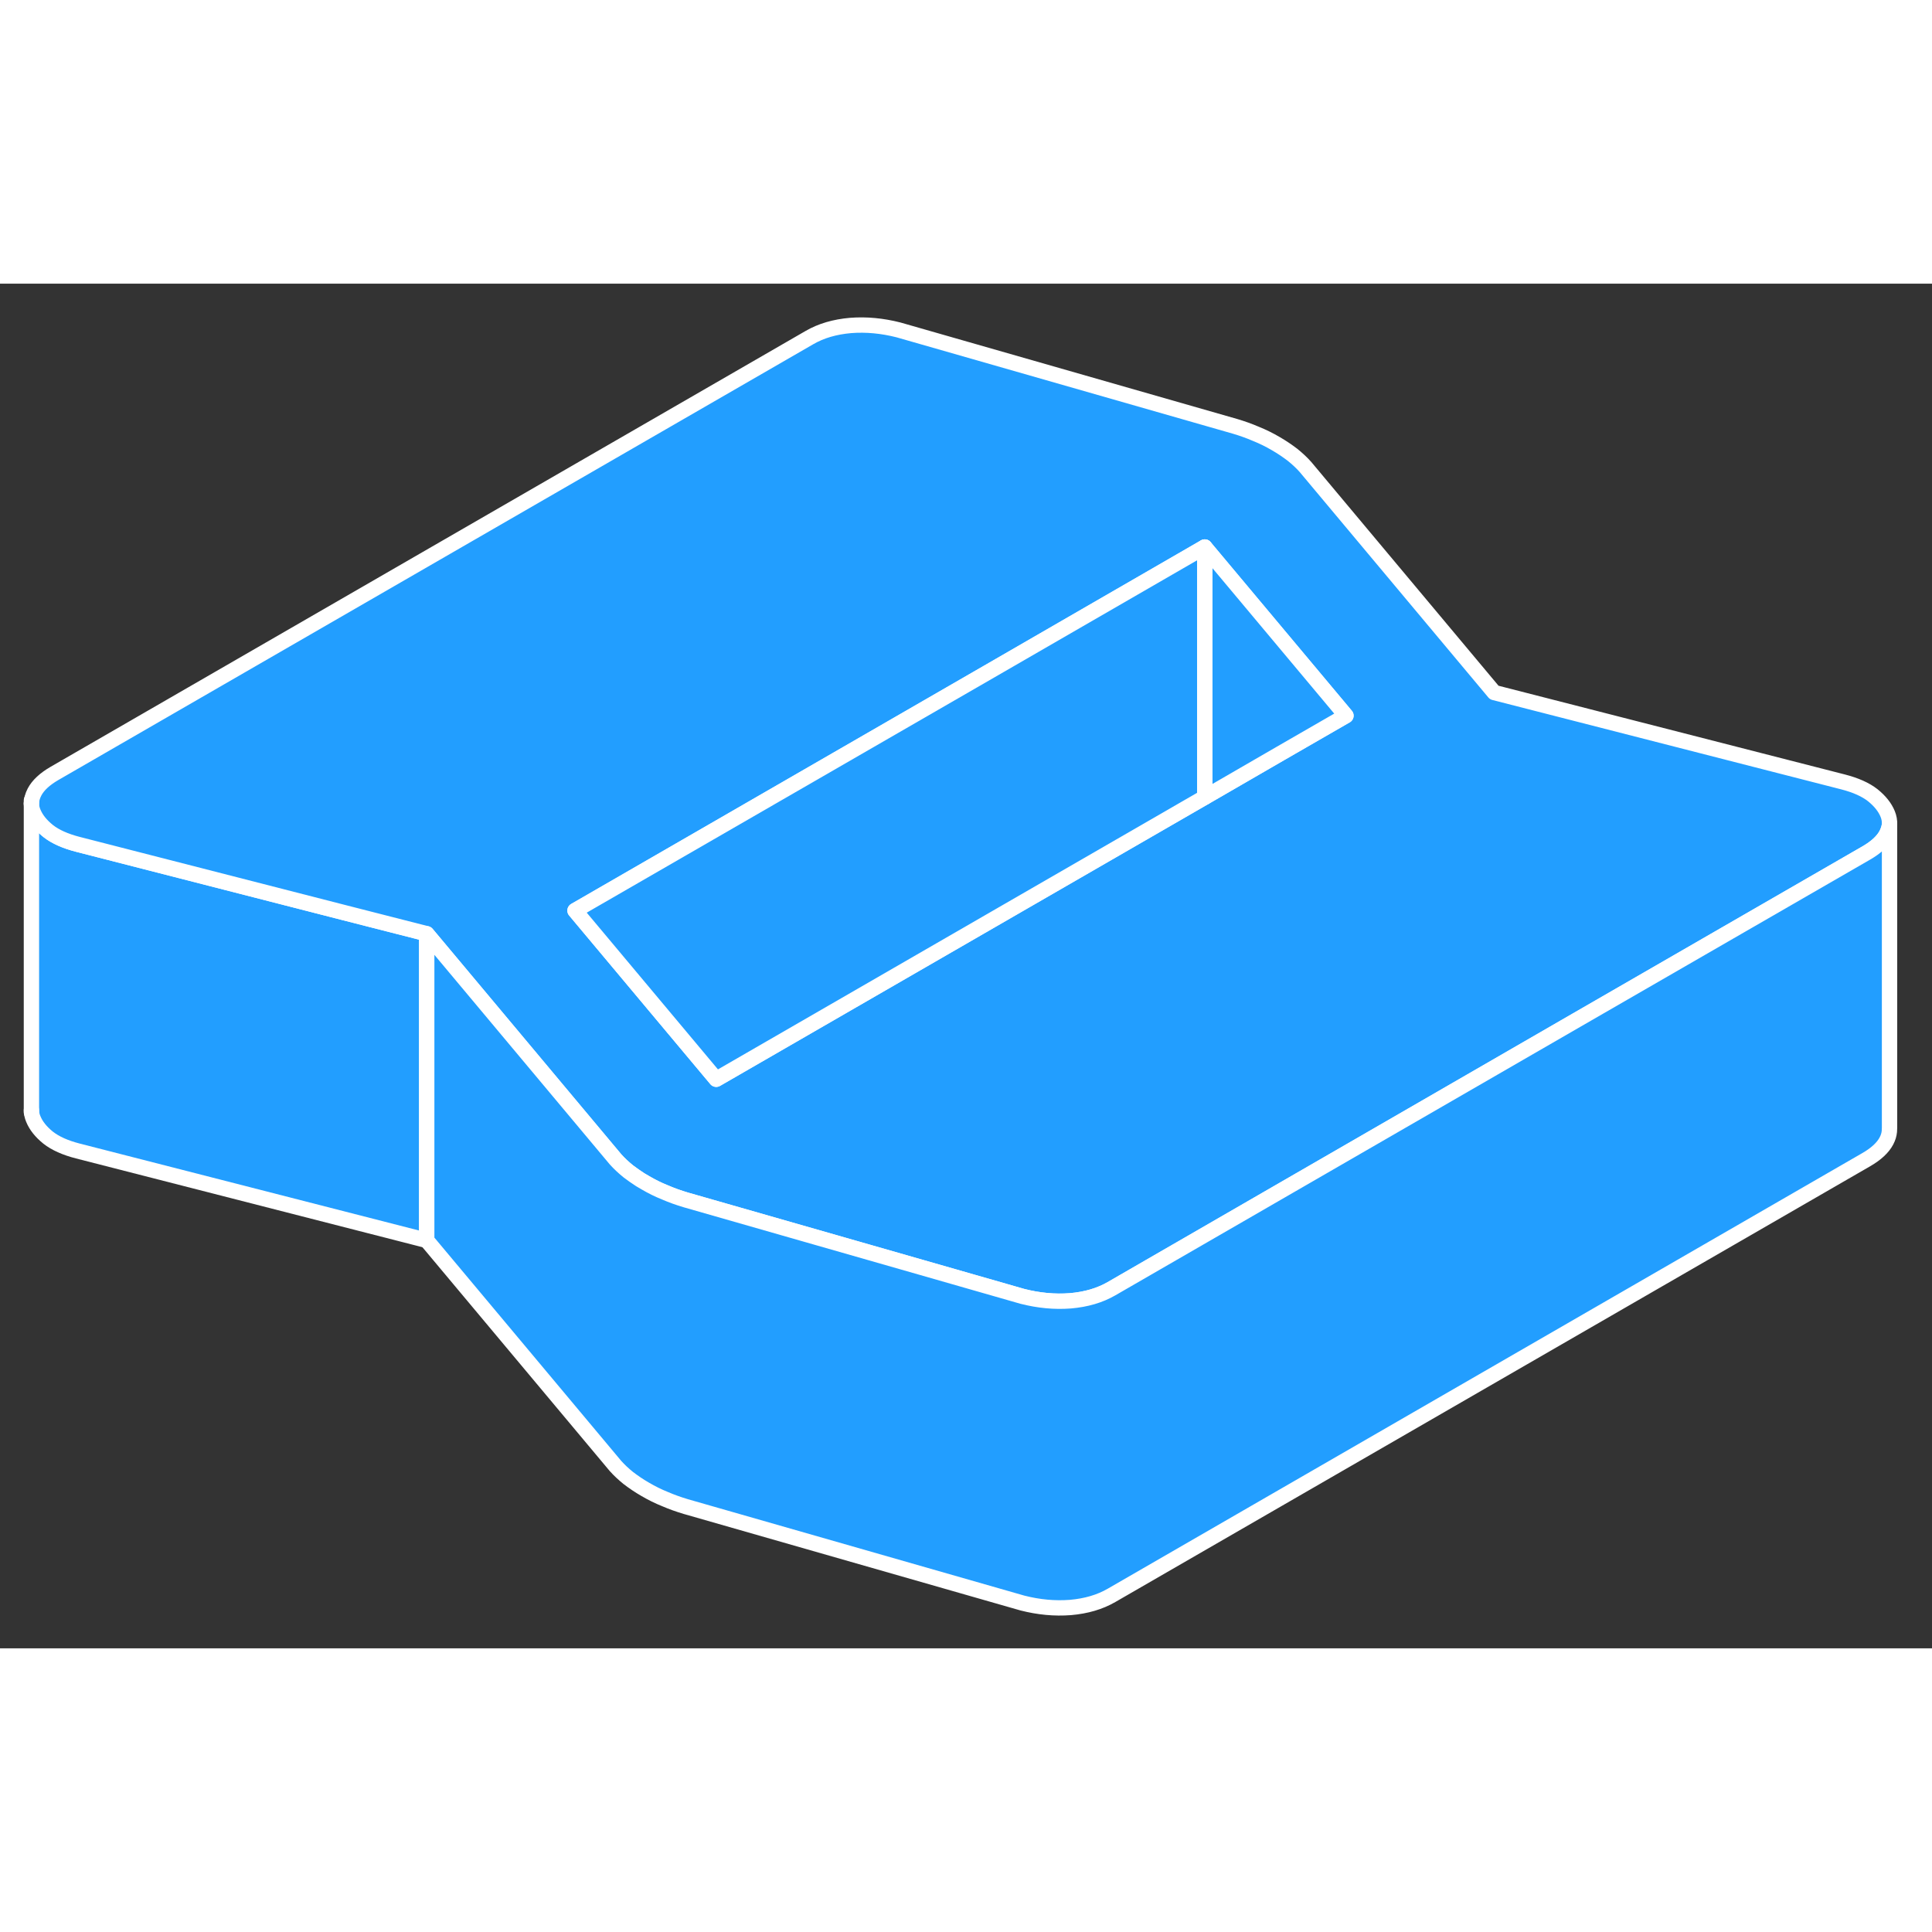 <svg viewBox="0 0 126 89" fill="#229EFF" xmlns="http://www.w3.org/2000/svg" height="48" width="48" stroke-width="1px" stroke-linecap="round" stroke-linejoin="round"><rect x="0" y="0" width="126" height="89" fill="#333333" stroke="none"/><path d="M27.83 42.395V62.395L5.08 56.566C4.26 56.355 3.61 56.066 3.14 55.696C2.67 55.316 2.35 54.916 2.17 54.475C2.09 54.285 2.05 54.096 2.05 53.906V33.906C2.05 34.096 2.09 34.285 2.17 34.475C2.35 34.916 2.67 35.316 3.14 35.696C3.61 36.066 4.26 36.355 5.08 36.566L22.47 41.026L27.83 42.395Z" stroke="white" stroke-linejoin="round"/><path d="M123.11 34.586C122.93 34.145 122.61 33.745 122.14 33.365C121.67 32.995 121.02 32.706 120.2 32.495L97.45 26.666L85.14 11.956C84.9 11.685 84.62 11.425 84.3 11.165C83.97 10.915 83.61 10.665 83.19 10.425C82.78 10.185 82.36 9.976 81.91 9.796C81.47 9.606 81.02 9.446 80.55 9.306L58.6 3.016C57.54 2.746 56.5 2.646 55.47 2.726C54.44 2.816 53.55 3.076 52.79 3.516L3.56 31.936C2.92 32.306 2.48 32.715 2.25 33.156C2.12 33.406 2.05 33.656 2.05 33.906C2.05 34.096 2.09 34.285 2.17 34.475C2.35 34.916 2.67 35.316 3.14 35.696C3.61 36.066 4.26 36.355 5.08 36.566L22.47 41.026L27.83 42.395L40.14 57.105C40.38 57.376 40.66 57.636 40.98 57.895C41.22 58.075 41.47 58.255 41.75 58.435C41.86 58.495 41.97 58.566 42.09 58.636C42.5 58.876 42.92 59.086 43.37 59.266C43.81 59.456 44.26 59.615 44.73 59.755L60.09 64.156L66.68 66.046C67.74 66.316 68.78 66.415 69.81 66.335C70.84 66.246 71.73 65.986 72.49 65.546L102.81 48.035L121.72 37.126C122.36 36.755 122.8 36.346 123.03 35.906C123.14 35.685 123.21 35.475 123.23 35.255C123.24 35.035 123.2 34.806 123.11 34.586ZM83.53 30.625L78.57 33.495L46.71 51.886L37.5 40.886L65.19 24.905L78.57 17.175L87.78 28.175L83.53 30.625Z" stroke="white" stroke-linejoin="round"/><path d="M123.23 35.256V55.056L123.22 55.286C123.2 55.496 123.14 55.696 123.03 55.906C122.8 56.346 122.36 56.756 121.72 57.126L72.49 85.546C71.73 85.986 70.84 86.246 69.81 86.336C68.78 86.416 67.74 86.316 66.68 86.046L44.73 79.756C44.26 79.616 43.81 79.456 43.37 79.266C42.92 79.086 42.5 78.876 42.09 78.636C41.67 78.396 41.31 78.146 40.98 77.896C40.66 77.636 40.38 77.376 40.14 77.106L27.83 62.396V42.396L40.14 57.106C40.38 57.376 40.66 57.636 40.98 57.896C41.22 58.076 41.47 58.256 41.75 58.436C41.86 58.496 41.97 58.566 42.09 58.636C42.5 58.876 42.92 59.086 43.37 59.266C43.81 59.456 44.26 59.616 44.73 59.756L60.09 64.156L66.68 66.046C67.74 66.316 68.78 66.416 69.81 66.336C70.84 66.246 71.73 65.986 72.49 65.546L102.81 48.036L121.72 37.126C122.36 36.756 122.8 36.346 123.03 35.906C123.14 35.686 123.21 35.476 123.23 35.256Z" stroke="white" stroke-linejoin="round"/><path d="M87.78 28.175L83.53 30.625L78.57 33.495V17.175L87.78 28.175Z" stroke="white" stroke-linejoin="round"/><path d="M78.57 17.175V33.495L46.71 51.886L37.5 40.886L65.19 24.905L78.57 17.175Z" stroke="white" stroke-linejoin="round"/><path d="M2.05 54.045V53.906" stroke="white" stroke-linejoin="round"/><path d="M2.05 33.906V33.696" stroke="white" stroke-linejoin="round"/></svg>